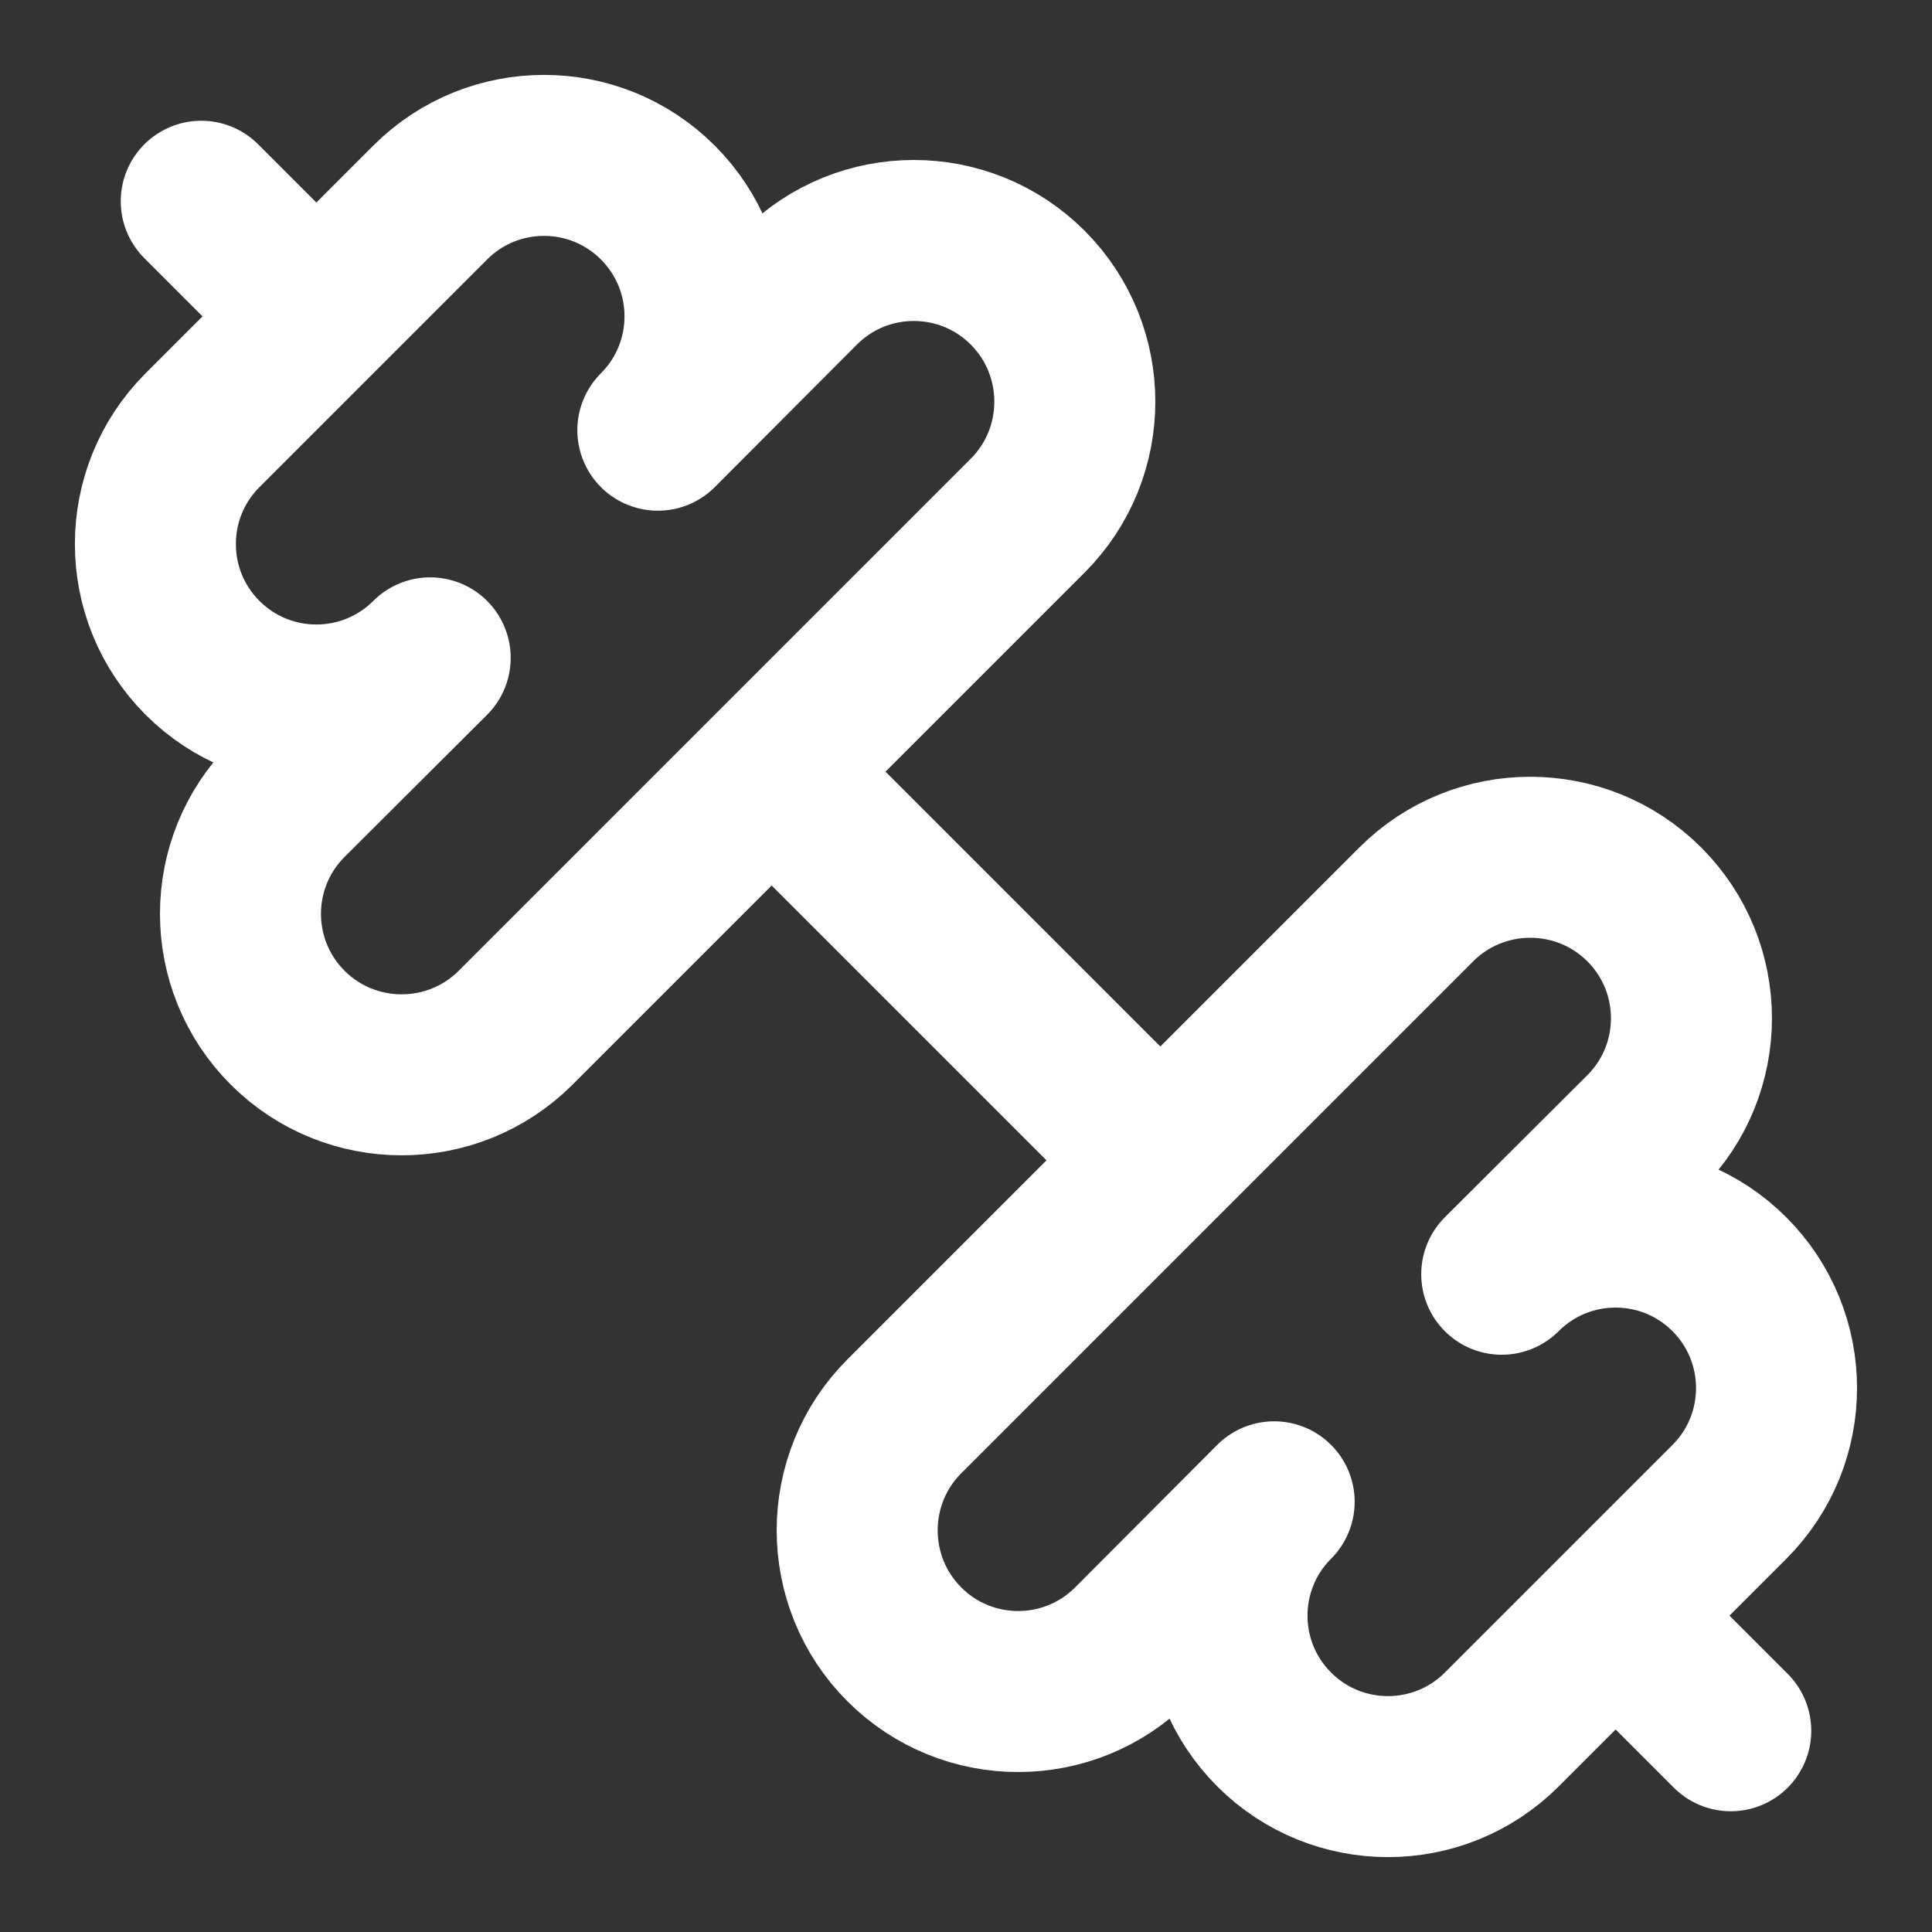 <svg height="18" viewBox="0 0 18 18" width="18" xmlns="http://www.w3.org/2000/svg"><rect x="0" y="0" width="18" height="18" fill="#333333" stroke="none"/><path d="m14.401 14.401-4.802-4.802m9.057 11.885c-.781.781-2.047.781-2.828 0s-.781-2.047 0-2.828l-1.766 1.771c-.781.781-2.047.781-2.828 0s-.781-2.052 0-2.833l6.359-6.359c.781-.781 2.052-.781 2.833 0s.781 2.047 0 2.828l-1.771 1.766c.781-.781 2.047-.781 2.828 0s.781 2.047 0 2.828zm2.844.016-1.401-1.401m-16.198-16.198-1.401-1.401m3.906 10.266c-.781.781-2.052.781-2.833 0s-.781-2.047 0-2.828l1.771-1.766c-.781.781-2.047.781-2.828 0s-.781-2.047 0-2.828l2.828-2.828c.781-.781 2.047-.781 2.828 0s.781 2.047 0 2.828l1.766-1.771c.781-.781 2.047-.781 2.828 0s.781 2.052 0 2.833zm0 0" fill="none" stroke="#fff" stroke-linecap="round" stroke-linejoin="round" stroke-width="2" transform="scale(.75)"/></svg>